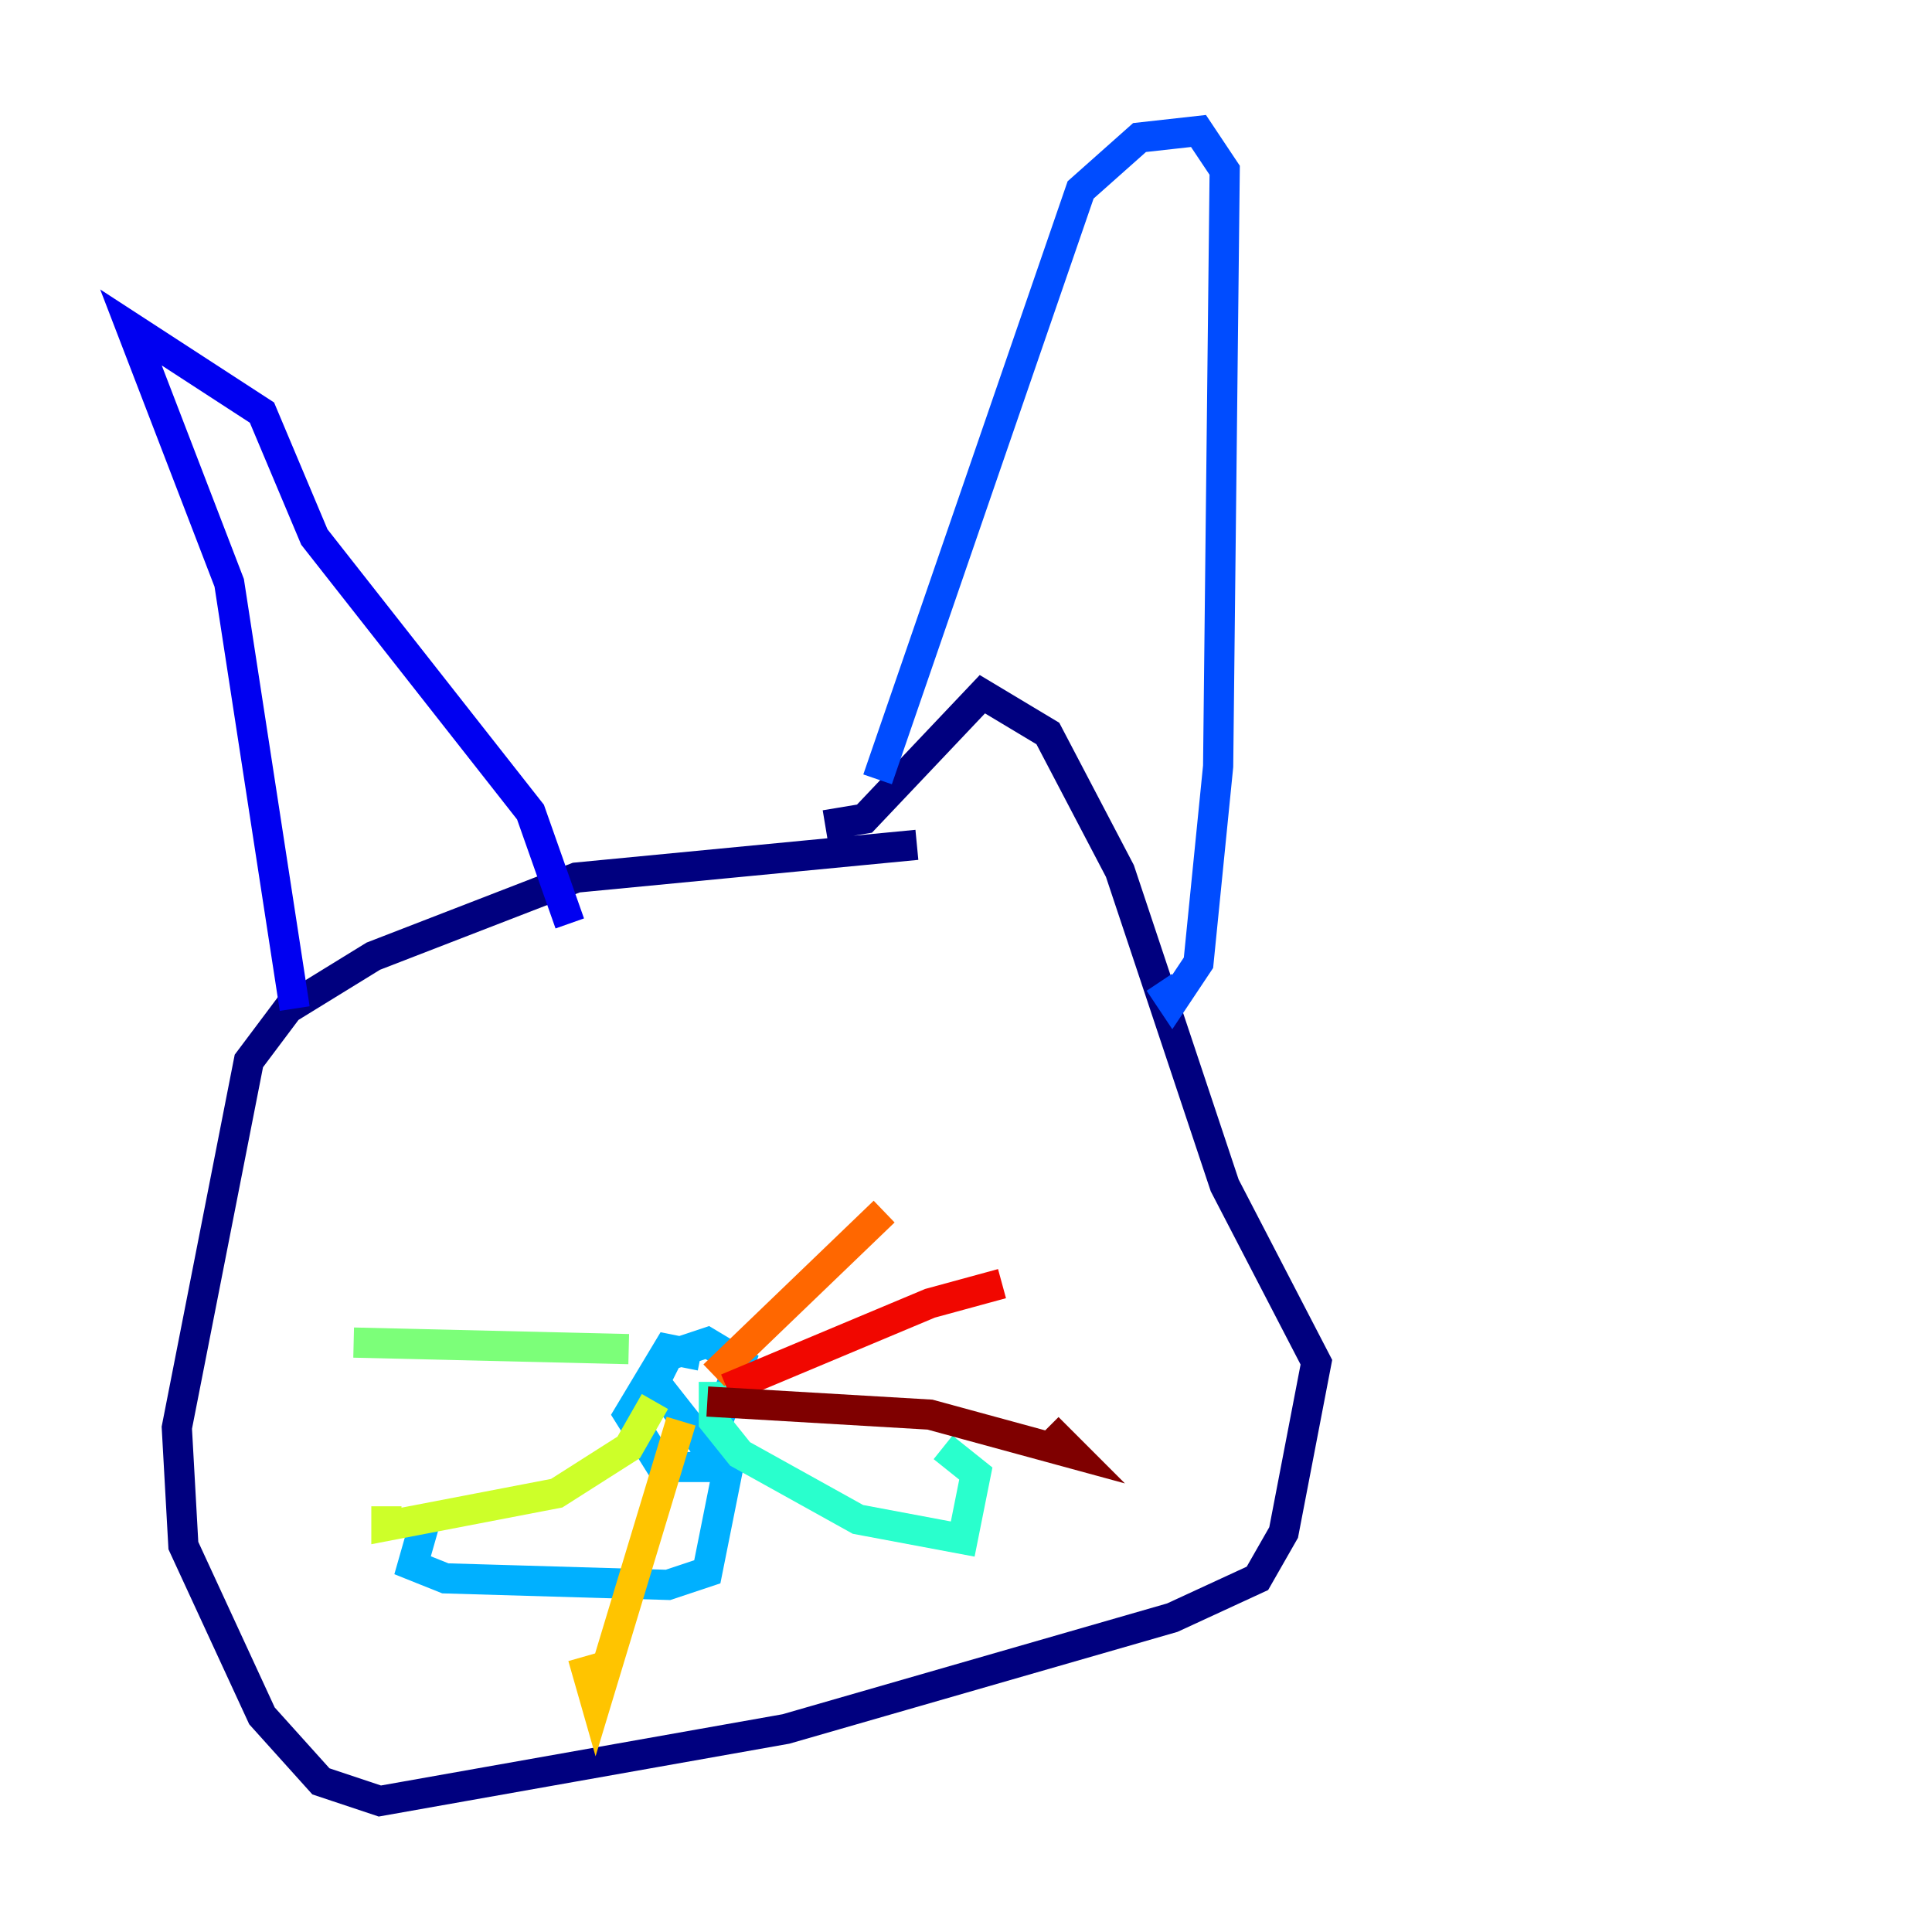 <?xml version="1.0" encoding="utf-8" ?>
<svg baseProfile="tiny" height="128" version="1.2" viewBox="0,0,128,128" width="128" xmlns="http://www.w3.org/2000/svg" xmlns:ev="http://www.w3.org/2001/xml-events" xmlns:xlink="http://www.w3.org/1999/xlink"><defs /><polyline fill="none" points="60.746,55.973 38.183,58.142 24.732,63.349 19.091,66.82 16.488,70.291 11.715,94.59 12.149,102.4 17.356,113.681 21.261,118.02 25.166,119.322 52.068,114.549 77.668,107.173 83.308,104.57 85.044,101.532 87.214,90.251 81.139,78.536 74.197,57.709 69.424,48.597 65.085,45.993 57.275,54.237 54.671,54.671" stroke="#00007f" stroke-width="2" /><polyline fill="none" points="19.525,66.82 15.186,38.617 8.678,21.695 17.356,27.336 20.827,35.58 35.146,53.803 37.749,61.18" stroke="#0000f1" stroke-width="2" /><polyline fill="none" points="58.142,51.634 71.593,12.583 75.498,9.112 79.403,8.678 81.139,11.281 80.705,50.766 79.403,63.783 77.668,66.386 76.8,65.085" stroke="#004cff" stroke-width="2" /><polyline fill="none" points="46.427,89.817 44.258,89.383 41.654,93.722 43.824,97.193 46.427,97.193 49.031,90.251 46.861,88.949 44.258,89.817 43.39,91.552 48.163,97.627 46.861,104.136 44.258,105.003 29.505,104.57 27.336,103.702 28.203,100.664" stroke="#00b0ff" stroke-width="2" /><polyline fill="none" points="47.295,91.552 47.295,94.156 49.031,96.325 56.841,100.664 63.783,101.966 64.651,97.627 62.481,95.891" stroke="#29ffcd" stroke-width="2" /><polyline fill="none" points="41.654,89.383 23.43,88.949" stroke="#7cff79" stroke-width="2" /><polyline fill="none" points="43.39,92.854 41.654,95.891 36.881,98.929 25.6,101.098 25.6,99.797" stroke="#cdff29" stroke-width="2" /><polyline fill="none" points="45.125,94.156 39.485,112.814 38.617,109.776" stroke="#ffc400" stroke-width="2" /><polyline fill="none" points="47.295,91.119 58.576,80.271" stroke="#ff6700" stroke-width="2" /><polyline fill="none" points="48.163,91.986 61.614,86.346 66.386,85.044" stroke="#f10700" stroke-width="2" /><polyline fill="none" points="46.861,92.854 61.614,93.722 71.159,96.325 69.424,94.59" stroke="#7f0000" stroke-width="2" /></svg>